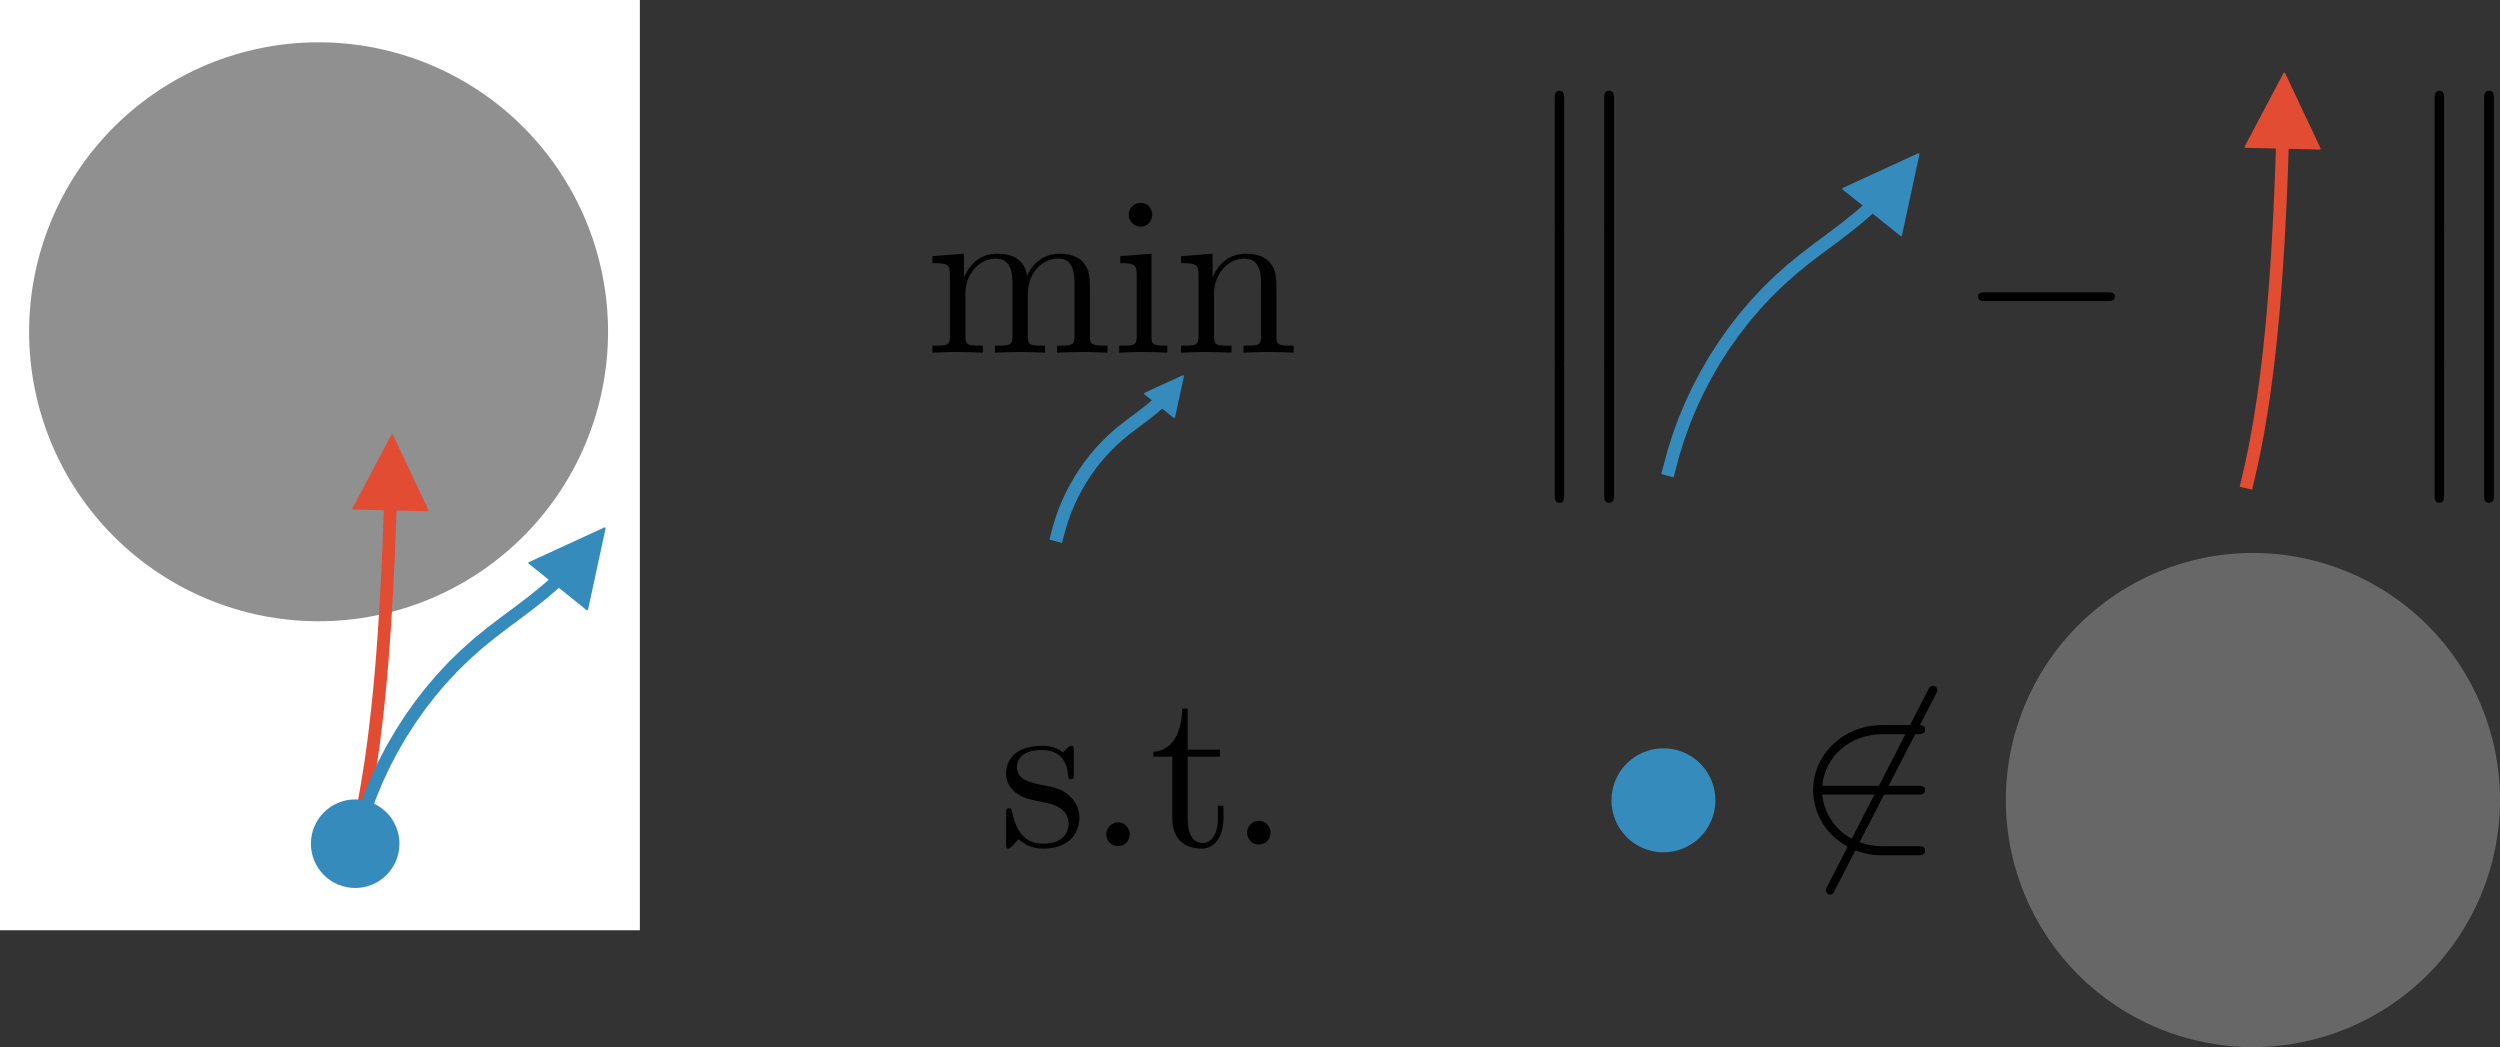 <?xml version="1.0" encoding="UTF-8"?><svg id="k" xmlns="http://www.w3.org/2000/svg" width="685.591" height="287.159" xmlns:xlink="http://www.w3.org/1999/xlink" viewBox="0 0 685.591 287.159"><rect x="0" y="0" width="685.591" height="287.159" fill="#333333" stroke="none"/><defs><style>.l,.m{fill:none;stroke-linecap:square;stroke-width:3.5px;}.l,.m,.n,.o{stroke-linejoin:round;}.l,.n{stroke:#368bbd;}.m,.o{stroke:#e24c33;}.p{fill:#010101;}.p,.q,.r,.s{stroke-width:0px;}.q{fill:rgba(116,116,116,.8);}.r,.n{fill:#368bbd;}.s{fill:#fff;}.n,.o{stroke-linecap:round;stroke-width:.5px;}.o{fill:#e24c33;}</style><symbol id="a" viewBox="0 0 7.797 4.406"><path class="p" d="m.781,3.422V.75c0-.438-.109-.438-.781-.438v-.312c.359.016.859.031,1.141.031.25,0,.766-.016,1.109-.031v.312c-.672,0-.781,0-.781.438v1.844c0,1.031.719,1.594,1.344,1.594.641,0,.75-.531.75-1.109V.75c0-.438-.109-.438-.781-.438v-.312c.344.016.859.031,1.125.031.25,0,.781-.016,1.109-.031v.312c-.656,0-.766,0-.766.438v1.844c0,1.031.703,1.594,1.344,1.594.625,0,.734-.531.734-1.109V.75c0-.438-.109-.438-.781-.438v-.312c.344.016.859.031,1.125.031s.781-.016,1.125-.031v.312c-.516,0-.766,0-.781.297v1.906c0,.859,0,1.156-.312,1.516-.141.172-.469.375-1.047.375-.828,0-1.281-.594-1.438-.984-.141.875-.875.984-1.328.984-.734,0-1.203-.422-1.484-1.047v1.047l-1.406-.109v-.312c.703,0,.781-.062.781-.562Z"/></symbol><symbol id="b" viewBox="0 0 2.141 6.672"><path class="p" d="m1.438,4.406l-1.391-.109v-.312c.641,0,.734-.062.734-.547V.75c0-.438-.109-.438-.781-.438v-.312c.312.016.859.031,1.094.031.359,0,.703-.016,1.047-.031v.312c-.672,0-.703.047-.703.438v3.656Zm.031,1.734c0,.312-.234.531-.516.531-.312,0-.531-.266-.531-.531s.219-.531.531-.531c.281,0,.516.219.516.531Z"/></symbol><symbol id="c" viewBox="0 0 5.016 4.406"><path class="p" d="m.781,3.422V.75c0-.438-.109-.438-.781-.438v-.312c.359.016.859.031,1.141.031.25,0,.766-.016,1.109-.031v.312c-.672,0-.781,0-.781.438v1.844c0,1.031.719,1.594,1.344,1.594.641,0,.75-.531.75-1.109V.75c0-.438-.109-.438-.781-.438v-.312c.344.016.859.031,1.125.031.25,0,.781-.016,1.109-.031v.312c-.516,0-.766,0-.766.297v1.906c0,.859,0,1.156-.312,1.516-.141.172-.469.375-1.047.375-.734,0-1.203-.422-1.484-1.047v1.047l-1.406-.109v-.312c.703,0,.781-.062.781-.562Z"/></symbol><symbol id="d" viewBox="0 0 3.266 4.578"><path class="p" d="m1.75,2.047c.219-.047,1.031-.203,1.031-.922,0-.5-.344-.906-1.125-.906C.812.219.453.781.266,1.641c-.031.125-.031.156-.141.156-.125,0-.125-.062-.125-.234V.234c0-.172,0-.234.109-.234.047,0,.062.016.25.203.016.016.016.031.203.219.438-.406.891-.422,1.094-.422,1.141,0,1.609.672,1.609,1.391,0,.516-.297.828-.422.938-.328.328-.719.406-1.141.484-.562.109-1.219.234-1.219.812,0,.359.25.766,1.109.766,1.094,0,1.156-.906,1.172-1.203,0-.094.094-.094.109-.094.141,0,.141.047.141.234v1.016c0,.156,0,.234-.109.234-.047,0-.078,0-.203-.125-.031-.031-.125-.125-.172-.156-.375.281-.781.281-.938.281-1.219,0-1.594-.672-1.594-1.234,0-.344.156-.625.422-.844.328-.25.609-.312,1.328-.453Z"/></symbol><symbol id="e" viewBox="0 0 1.047 1.062"><path class="p" d="m1.047.531c0,.281-.234.531-.516.531-.297,0-.531-.25-.531-.531C0,.234.234,0,.531,0c.281,0,.516.234.516.531Z"/></symbol><symbol id="f" viewBox="0 0 3.125 6.234"><path class="p" d="m1.531,4.094h1.438v.312h-1.438v1.828h-.25c0-.812-.297-1.875-1.281-1.922v-.219h.844V1.344C.844.125,1.781,0,2.141,0c.703,0,.984.703.984,1.344v.562h-.25v-.547c0-.734-.297-1.109-.672-1.109-.672,0-.672.906-.672,1.078v2.766Z"/></symbol><symbol id="g" viewBox="0 0 2.641 6.391"><path class="p" d="m0,.359c0-.156,0-.359.203-.359.219,0,.219.203.219.359v5.672c0,.156,0,.359-.203.359-.219,0-.219-.188-.219-.359V.359ZM2.203.359c0-.156,0-.359.219-.359s.219.203.219.359v5.672c0,.156,0,.359-.219.359s-.219-.188-.219-.359V.359Z"/></symbol><symbol id="h" viewBox="0 0 6.094 .391"><path class="p" d="m5.734,0c.172,0,.359,0,.359.203,0,.188-.188.188-.359.188H.344c-.172,0-.344,0-.344-.188,0-.203.172-.203.344-.203h5.391Z"/></symbol><symbol id="i" viewBox="0 0 4.969 9.297"><path class="p" d="m4.891,8.906c.078.141.078.156.078.188,0,.078-.062.203-.203.203-.109,0-.141-.062-.219-.203L.078.391c-.078-.141-.078-.156-.078-.188,0-.078.062-.203.188-.203s.156.062.219.203l4.484,8.703Z"/></symbol><symbol id="j" viewBox="0 0 4.984 5.797"><path class="p" d="m4.641,2.703c.156,0,.344,0,.344.203,0,.188-.188.188-.344.188H.406c.125,1.344,1.266,2.297,2.672,2.297h1.562c.156,0,.344,0,.344.203s-.188.203-.344.203h-1.578c-1.703,0-3.062-1.297-3.062-2.891C0,1.297,1.359,0,3.062,0h1.578c.156,0,.344,0,.344.203s-.188.203-.344.203h-1.562C1.672.406.531,1.359.406,2.703h4.234Z"/></symbol></defs><use width="7.797" height="4.406" transform="translate(255.696 96.709) scale(6.159 -6.159)" xlink:href="#a"/><use width="2.141" height="6.672" transform="translate(306.926 96.709) scale(6.159 -6.159)" xlink:href="#b"/><use width="5.016" height="4.406" transform="translate(323.876 96.709) scale(6.159 -6.159)" xlink:href="#c"/><use width="2.641" height="6.391" transform="translate(426.355 64.253) scale(6.159 -6.159)" xlink:href="#g"/><use width="2.641" height="6.391" transform="translate(426.355 101.073) scale(6.159 -6.159)" xlink:href="#g"/><use width="2.641" height="6.391" transform="translate(426.355 137.893) scale(6.159 -6.159)" xlink:href="#g"/><use width="6.094" height=".391" transform="translate(542.451 82.562) scale(6.159 -6.159)" xlink:href="#h"/><use width="2.641" height="6.391" transform="translate(667.663 64.253) scale(6.159 -6.159)" xlink:href="#g"/><use width="2.641" height="6.391" transform="translate(667.663 101.073) scale(6.159 -6.159)" xlink:href="#g"/><use width="2.641" height="6.391" transform="translate(667.663 137.893) scale(6.159 -6.159)" xlink:href="#g"/><use width="3.266" height="4.578" transform="translate(275.902 232.722) scale(6.159 -6.159)" xlink:href="#d"/><use width="1.047" height="1.062" transform="translate(303.376 232.048) scale(6.159 -6.159)" xlink:href="#e"/><use width="3.125" height="6.234" transform="translate(316.284 232.722) scale(6.159 -6.159)" xlink:href="#f"/><use width="4.969" height="9.297" transform="translate(500.698 245.329) scale(6.159 -6.159)" xlink:href="#i"/><use width="4.984" height="5.797" transform="translate(497.234 234.55) scale(6.159 -6.159)" xlink:href="#j"/><path class="s" d="m0,255.109h175.469V0H0v255.109Z"/><path class="q" d="m87.365,170.37c21.05,0,41.24-8.369,56.132-23.253,14.884-14.884,23.253-35.083,23.253-56.132,0-21.058-8.369-41.248-23.253-56.14-14.892-14.884-35.083-23.245-56.132-23.245-21.058,0-41.248,8.361-56.14,23.245-14.884,14.892-23.245,35.083-23.245,56.14,0,21.05,8.361,41.248,23.245,56.132,14.892,14.884,35.083,23.253,56.14,23.253Z"/><path class="m" d="m97.404,231.379l1.058-4.55.955-4.574.867-4.59.78-4.598.716-4.614.644-4.63.581-4.63.525-4.638.477-4.646.438-4.654.39-4.654.35-4.654.318-4.662.294-4.662.263-4.662.239-4.662.215-4.662.191-4.67.175-4.662.159-4.67.143-4.67"/><path class="r" d="m97.404,243.518c3.222,0,6.309-1.281,8.584-3.556s3.556-5.37,3.556-8.584c0-3.222-1.281-6.309-3.556-8.592-2.275-2.275-5.362-3.556-8.584-3.556s-6.309,1.281-8.584,3.556c-2.283,2.283-3.556,5.37-3.556,8.592,0,3.214,1.273,6.309,3.556,8.584,2.275,2.275,5.362,3.556,8.584,3.556Z"/><path class="l" d="m97.404,231.379l1.201-4.511,1.408-4.455,1.599-4.391,1.79-4.312,1.989-4.224,2.164-4.137,2.347-4.033,2.522-3.93,2.697-3.819,2.856-3.691,3.023-3.564,3.182-3.413,3.333-3.262,3.492-3.111,3.612-2.951,3.715-2.832,3.747-2.784,3.723-2.824,3.636-2.928,3.524-3.063,3.405-3.198"/><path class="n" d="m145.144,154.38c6.897-3.166,13.786-6.34,20.684-9.507-1.599,7.414-3.198,14.837-4.805,22.251l-15.879-12.744Z"/><path class="o" d="m96.895,139.487c3.548-6.706,7.096-13.421,10.644-20.127l9.713,20.596-20.358-.469Z"/><path class="m" d="m616.304,132.182l1.058-4.55.955-4.574.867-4.59.78-4.598.716-4.614.644-4.63.581-4.63.525-4.638.477-4.646.438-4.654.39-4.654.35-4.654.318-4.662.294-4.662.263-4.662.239-4.662.215-4.662.191-4.67.175-4.662.159-4.67.143-4.67"/><path class="o" d="m615.795,40.291c3.548-6.706,7.096-13.421,10.644-20.127,3.238,6.865,6.476,13.731,9.713,20.596l-20.358-.469Z"/><path class="l" d="m457.716,128.765l1.201-4.511,1.408-4.455,1.599-4.391,1.79-4.312,1.989-4.224,2.164-4.137,2.347-4.033,2.522-3.93,2.697-3.819,2.856-3.691,3.023-3.564,3.182-3.413,3.333-3.262,3.492-3.111,3.612-2.951,3.715-2.832,3.747-2.784,3.723-2.824,3.636-2.928,3.524-3.063,3.405-3.198"/><path class="n" d="m505.456,51.767c6.897-3.166,13.786-6.34,20.684-9.507-1.599,7.414-3.198,14.837-4.805,22.251l-15.879-12.744Z"/><polygon class="r" points="291.244 148.907 287.776 147.983 288.843 143.979 289.575 141.657 290.404 139.373 291.334 137.129 292.369 134.926 293.492 132.776 294.712 130.675 296.023 128.63 297.424 126.642 298.909 124.72 300.481 122.864 302.139 121.083 303.874 119.382 305.694 117.759 307.57 116.223 313.252 111.934 315.041 110.493 316.764 108.994 319.734 106.203 322.19 108.818 319.169 111.656 317.343 113.245 315.462 114.762 309.793 119.04 308.023 120.488 306.323 122.004 304.706 123.589 303.162 125.248 301.696 126.979 300.309 128.775 298.998 130.634 297.773 132.546 296.632 134.51 295.582 136.522 294.615 138.581 293.747 140.675 292.971 142.812 292.287 144.981 291.244 148.907"/><path class="r" d="m314.004,107.95c3.472-1.594,6.94-3.192,10.412-4.786-.805,3.732-1.61,7.469-2.419,11.201l-7.993-6.416Z"/><path class="r" d="m321.997,114.621c-.058,0-.114-.019-.16-.056l-7.993-6.416c-.07-.056-.105-.143-.094-.231s.067-.165.147-.202l10.412-4.786c.089-.039.191-.027.268.033.076.061.11.159.09.254l-.364,1.687c-.684,3.171-1.368,6.344-2.055,9.514-.019.087-.081.158-.165.187-.028.01-.057.015-.086.015Zm-7.509-6.612l7.347,5.896c.657-3.035,1.313-6.073,1.967-9.109l.256-1.186-9.57,4.399Z"/><path class="r" d="m456.174,233.736c3.784,0,7.408-1.504,10.08-4.176s4.176-6.306,4.176-10.08c0-3.784-1.504-7.408-4.176-10.09-2.672-2.672-6.297-4.176-10.08-4.176s-7.408,1.504-10.08,4.176c-2.681,2.681-4.176,6.306-4.176,10.09,0,3.774,1.495,7.408,4.176,10.08,2.672,2.672,6.297,4.176,10.08,4.176Z"/><path class="q" d="m617.832,287.159c17.967,0,35.2-7.143,47.911-19.848,12.704-12.704,19.848-29.945,19.848-47.911,0-17.974-7.143-35.207-19.848-47.918-12.711-12.704-29.945-19.841-47.911-19.841-17.974,0-35.207,7.136-47.918,19.841-12.704,12.711-19.841,29.945-19.841,47.918,0,17.967,7.136,35.207,19.841,47.911,12.711,12.704,29.945,19.848,47.918,19.848Z"/><use width="1.047" height="1.062" transform="translate(341.992 231.616) scale(6.159 -6.159)" xlink:href="#e"/></svg>
